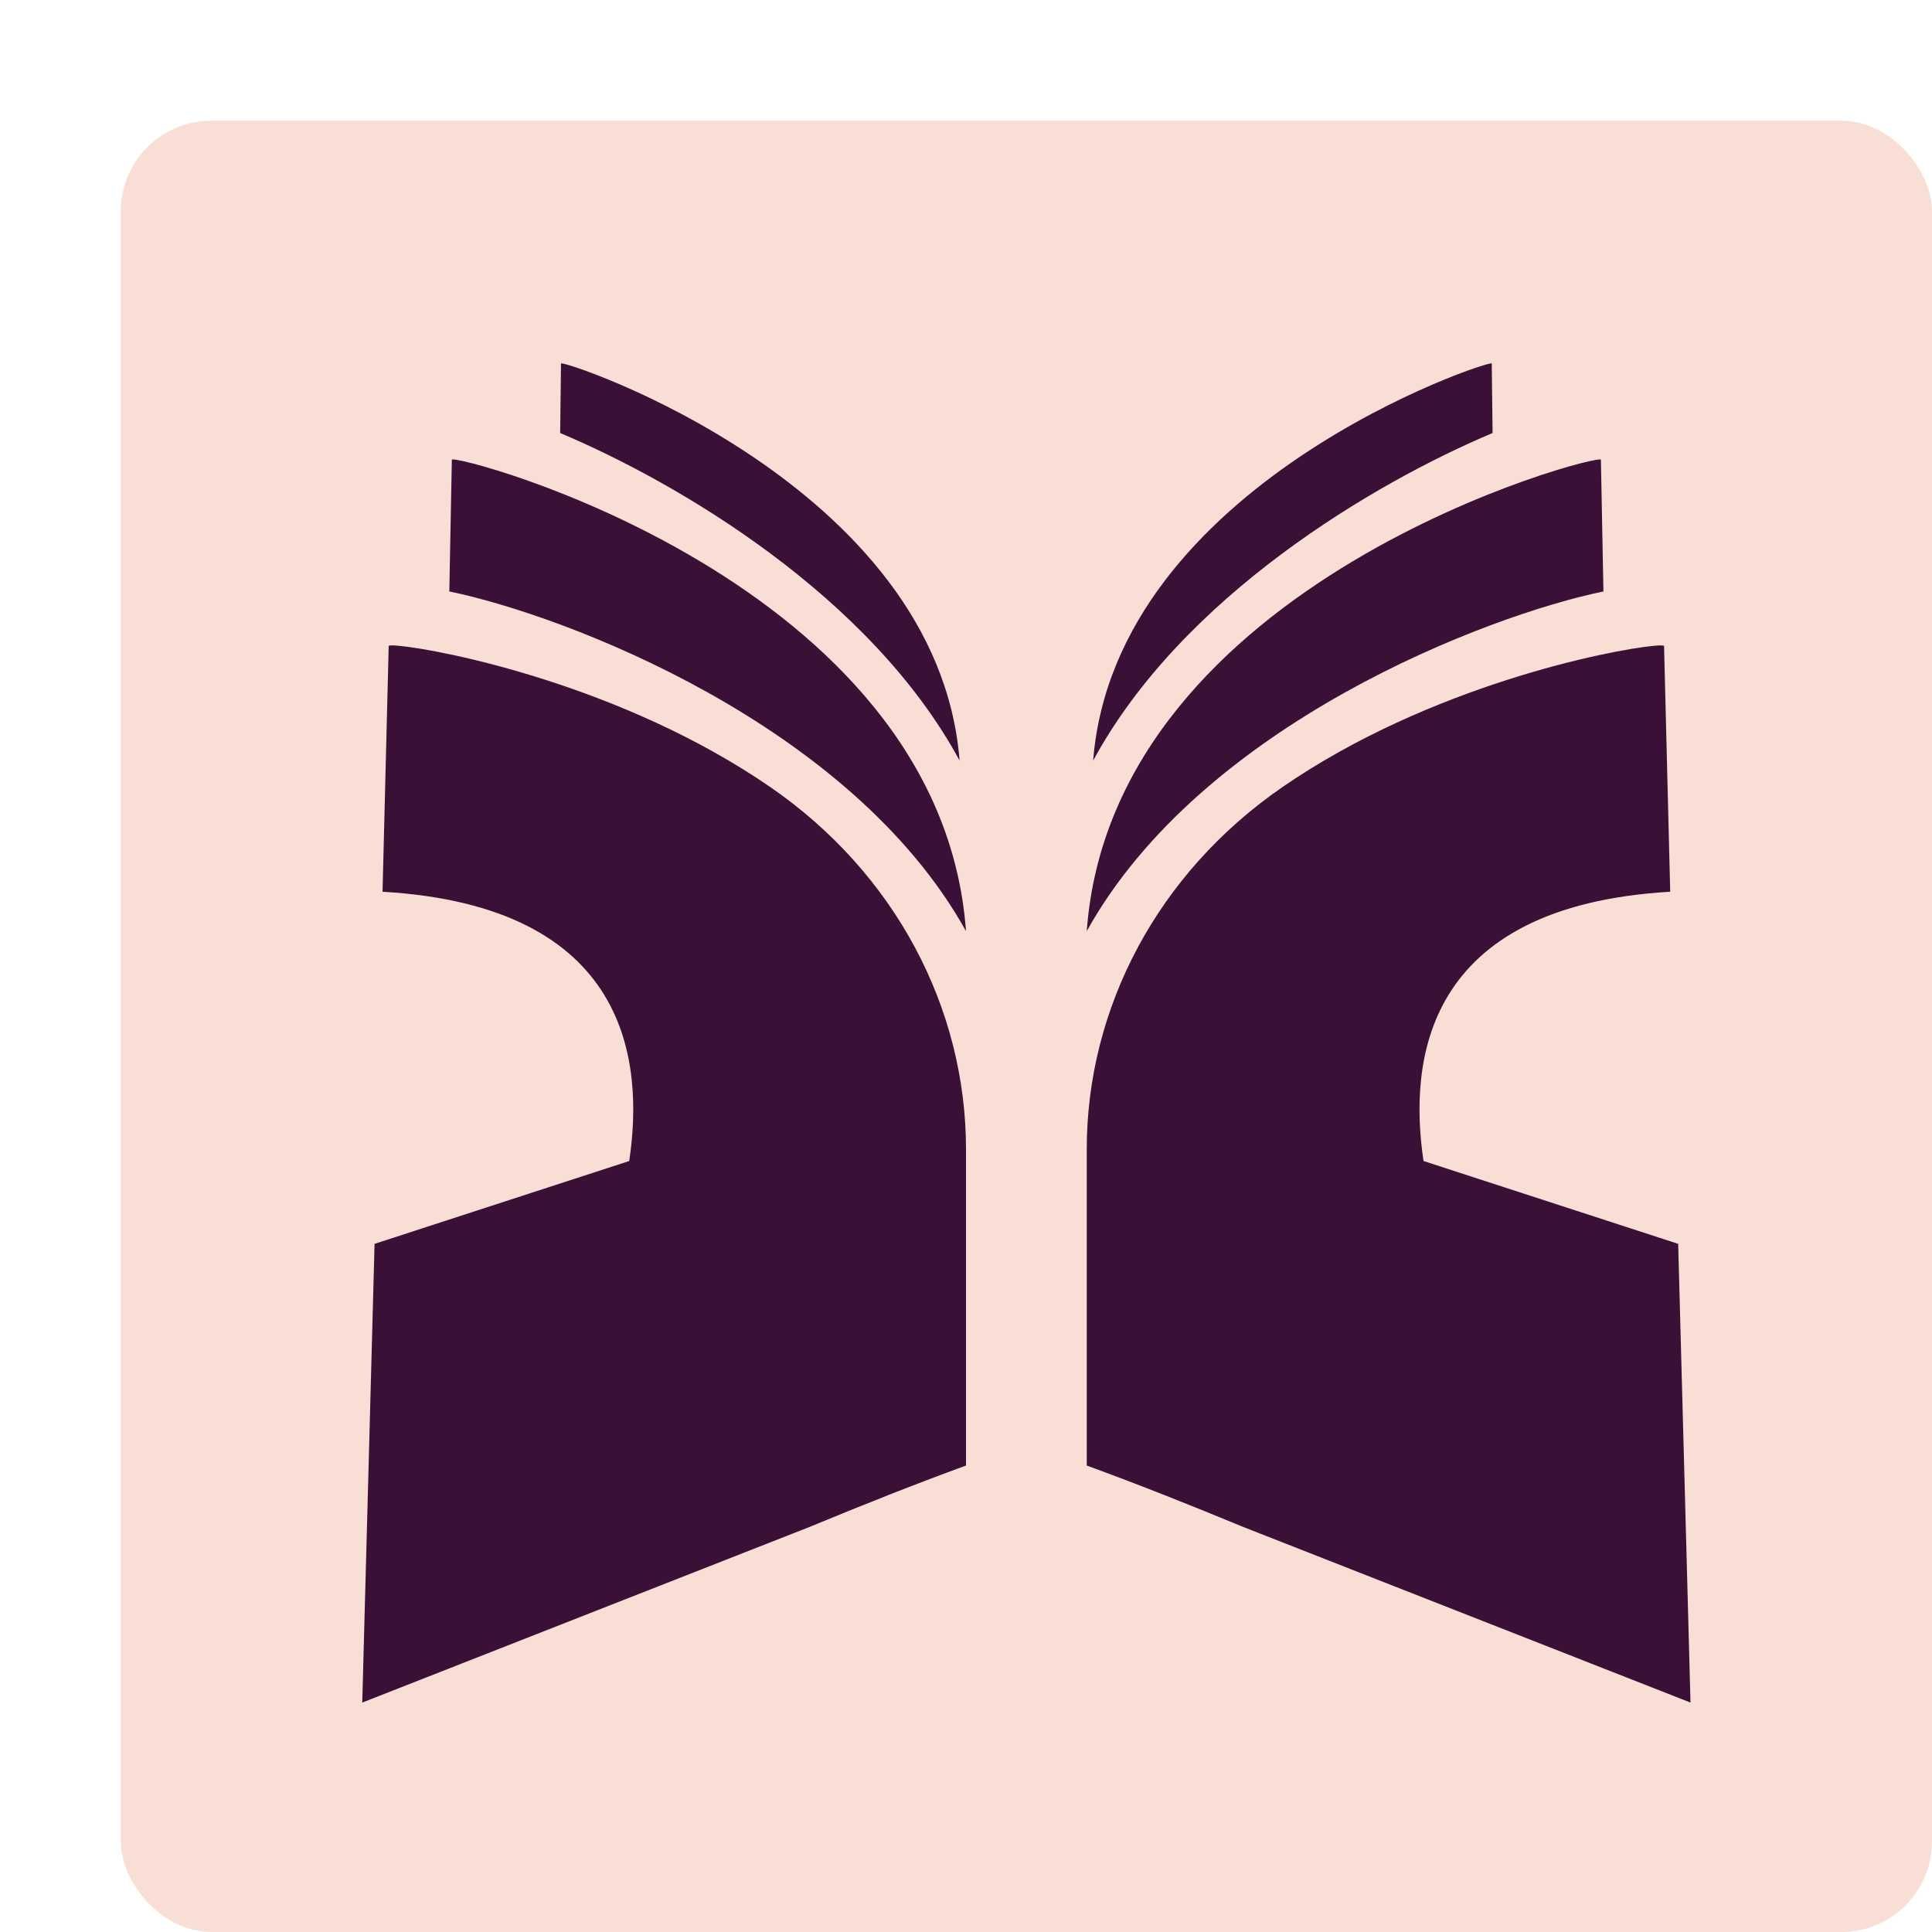 <svg xmlns="http://www.w3.org/2000/svg" width="16" height="16" version="1">
 <rect style="fill:#f9ded5" width="15" height="15" x="1" y="1" rx=".75" ry=".75"/>
 <path style="fill:#3a1036" d="M 4.646 3.01 C 4.644 3.202 4.641 3.394 4.639 3.586 C 5.617 3.998 7.21 4.936 7.947 6.299 C 7.764 4.001 4.652 2.974 4.646 3.01 z M 12.354 3.01 C 12.348 2.974 9.236 4.001 9.053 6.299 C 9.79 4.936 11.383 3.998 12.361 3.586 C 12.359 3.394 12.356 3.202 12.354 3.01 z M 3.742 3.807 C 3.735 4.17 3.728 4.535 3.721 4.898 C 4.68 5.096 7.046 5.995 8 7.711 C 7.787 4.802 3.751 3.75 3.742 3.807 z M 13.258 3.807 C 13.249 3.75 9.213 4.802 9 7.711 C 9.954 5.995 12.32 5.096 13.279 4.898 C 13.272 4.535 13.265 4.17 13.258 3.807 z M 3.301 5.348 C 3.249 5.343 3.22 5.344 3.219 5.35 C 3.202 6.028 3.185 6.706 3.168 7.385 C 5.211 7.504 5.334 8.791 5.211 9.615 L 3.102 10.301 L 3 14.1 L 6.703 12.646 C 7.136 12.467 7.567 12.295 8 12.137 L 8 9.518 C 8 8.348 7.413 7.23 6.379 6.518 C 5.158 5.677 3.661 5.381 3.301 5.348 z M 13.699 5.348 C 13.339 5.381 11.842 5.677 10.621 6.518 C 9.587 7.23 9 8.348 9 9.518 L 9 12.137 C 9.433 12.295 9.864 12.467 10.297 12.646 L 14 14.1 L 13.898 10.301 L 11.789 9.615 C 11.666 8.791 11.789 7.504 13.832 7.385 C 13.815 6.706 13.798 6.028 13.781 5.35 C 13.78 5.345 13.751 5.343 13.699 5.348 z"/>
</svg>
